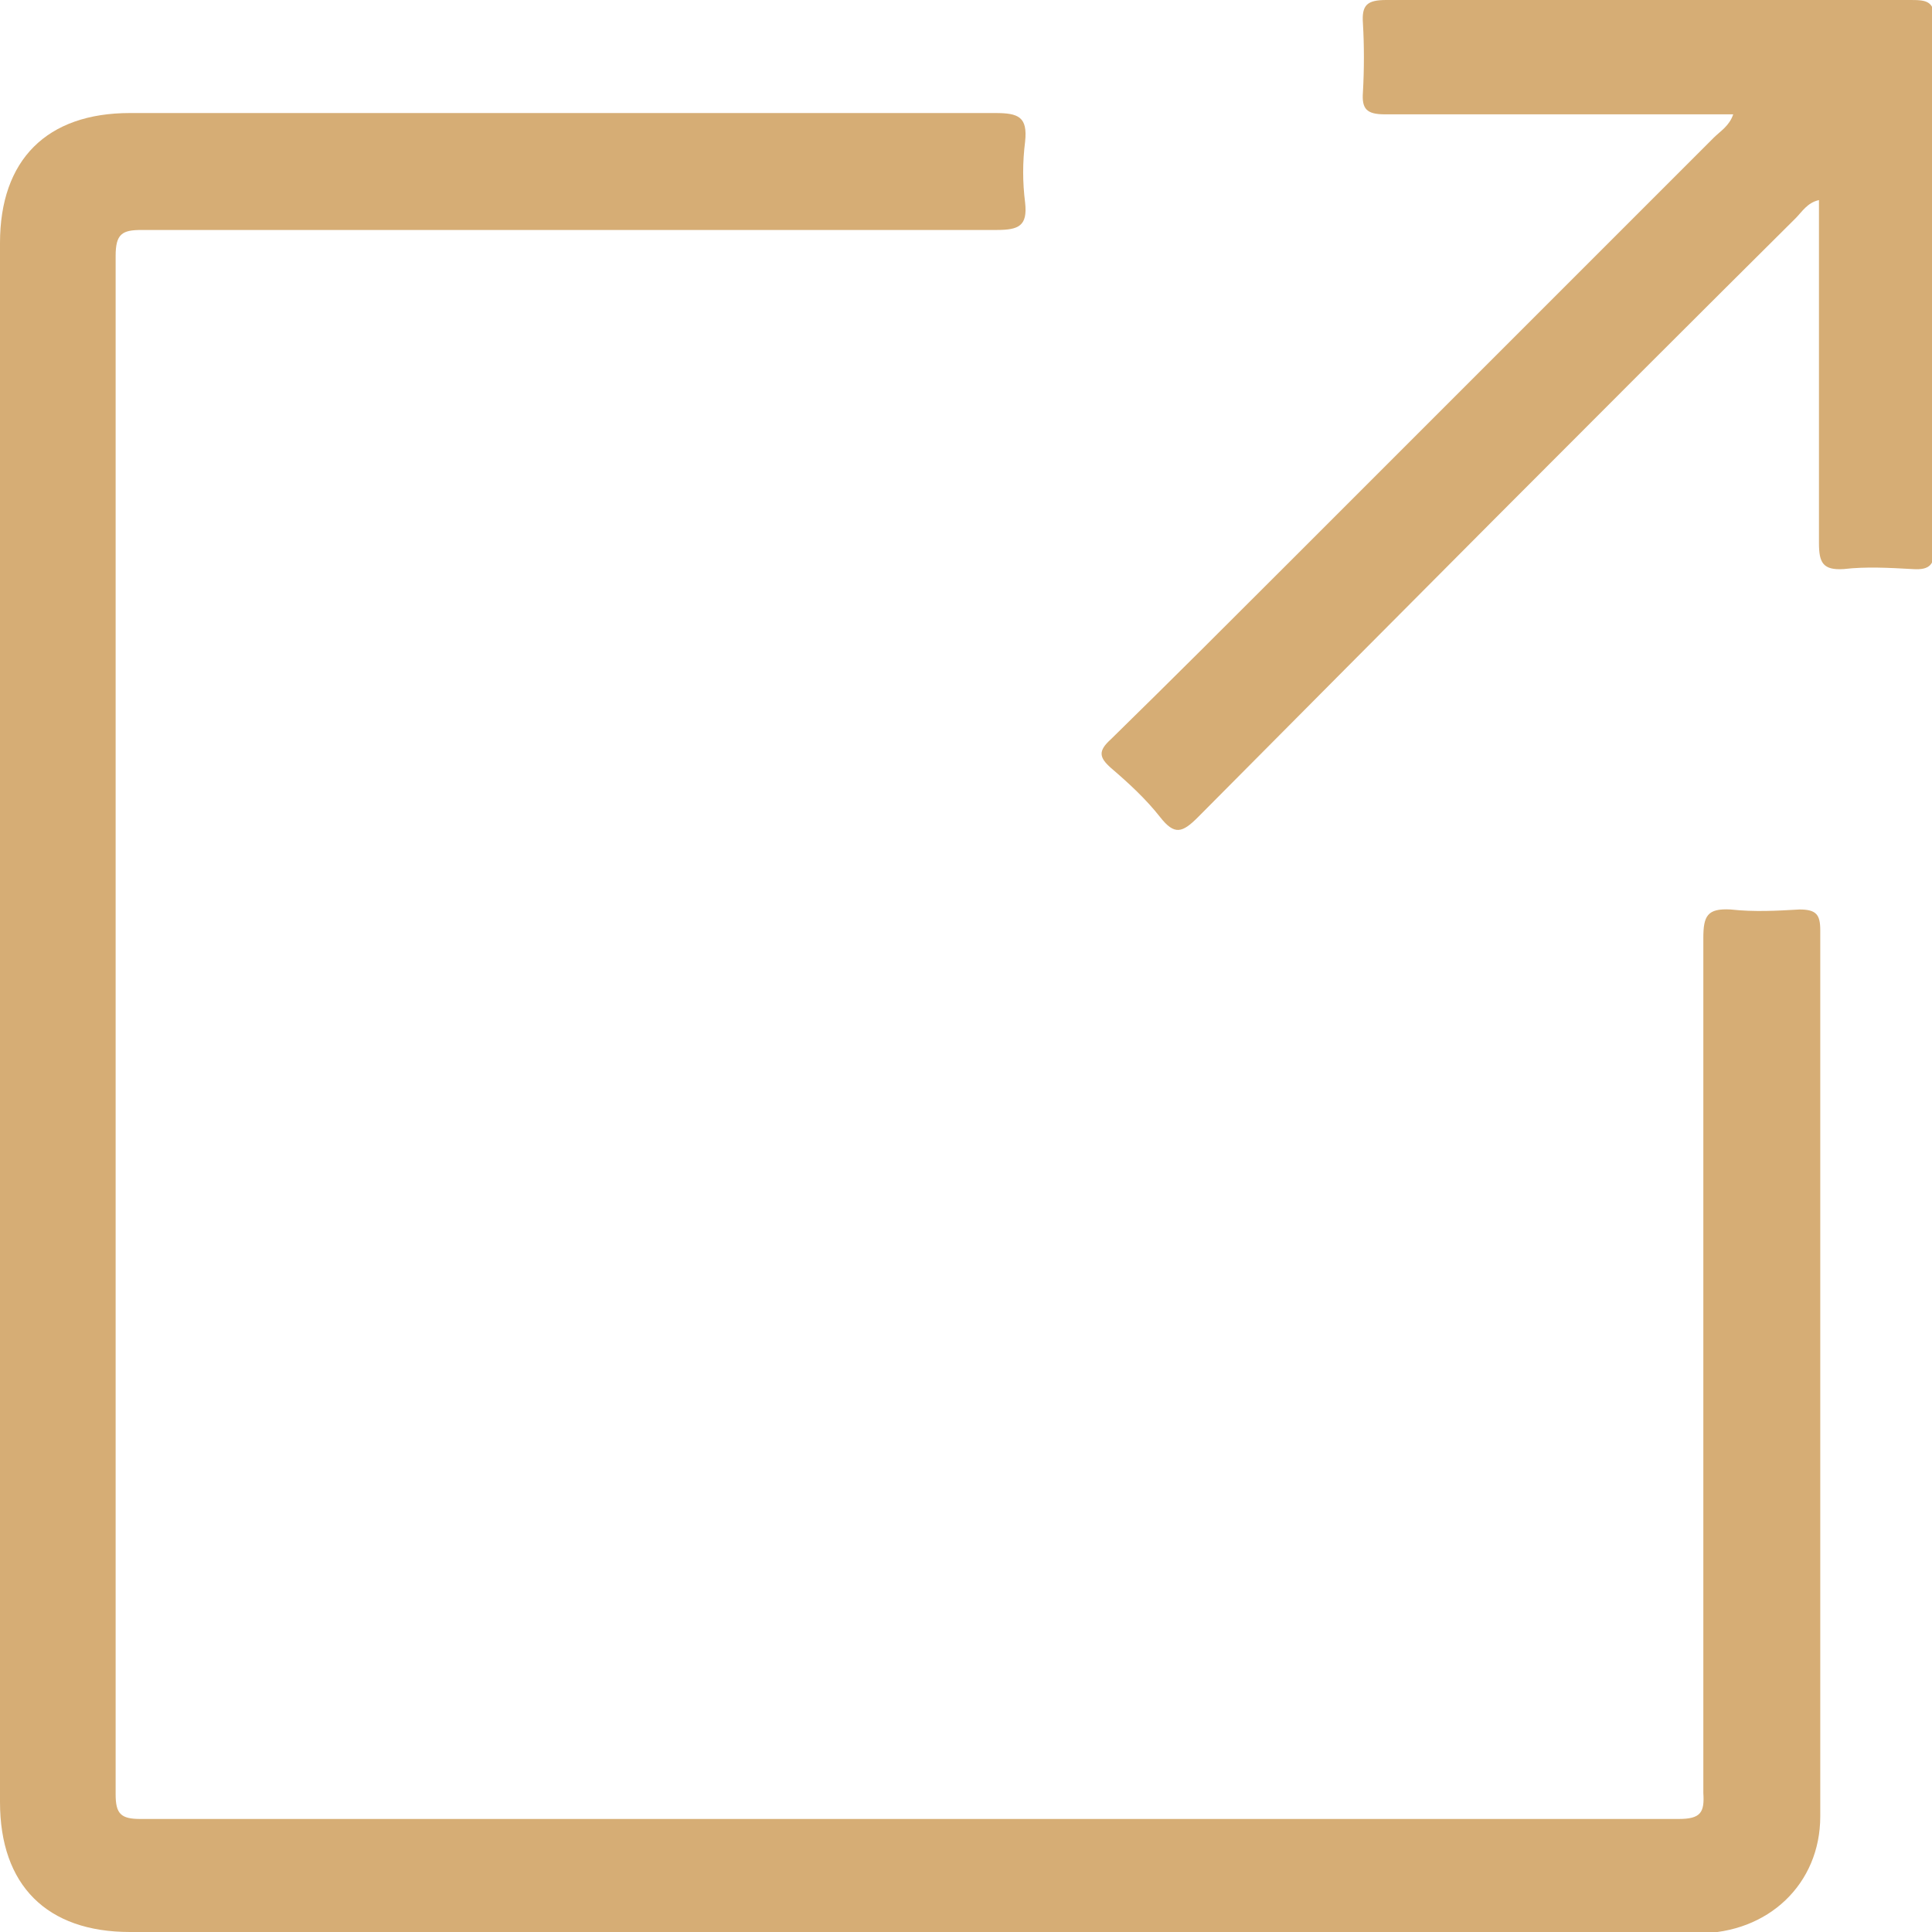 <?xml version="1.0" encoding="UTF-8"?><svg id="_層_2" xmlns="http://www.w3.org/2000/svg" viewBox="0 0 14.87 14.87"><defs><style>.cls-1{fill:#d6ad75;}</style></defs><g id="_層_1-2"><g><path class="cls-1" d="M6.98,14.87c-1.99,0-3.99,0-5.98,0C.36,14.87,0,14.51,0,13.87,0,9.87,0,5.87,0,1.87c0-.64,.36-1,1-1,2.22,0,4.44,0,6.66,0,.18,0,.25,.03,.23,.22-.02,.16-.02,.31,0,.47,.02,.18-.05,.21-.22,.21-.79,0-1.58,0-2.38,0-1.4,0-2.8,0-4.2,0-.15,0-.2,.03-.2,.2,0,3.95,0,7.89,0,11.84,0,.15,.04,.19,.19,.19,3.95,0,7.89,0,11.84,0,.17,0,.2-.05,.19-.2,0-2.19,0-4.38,0-6.58,0-.17,.03-.23,.21-.22,.18,.02,.36,.01,.53,0,.13,0,.16,.04,.16,.16,0,2.27,0,4.55,0,6.82,0,.52-.4,.9-.94,.9-2.03,0-4.06,0-6.08,0Z"/><path class="cls-1" d="M13.32,.88c-.44,0-.86,0-1.29,0-.46,0-.91,0-1.37,0-.14,0-.18-.04-.17-.17,.01-.18,.01-.36,0-.53-.01-.14,.03-.18,.18-.18,.7,0,1.39,0,2.09,0,.65,0,1.3,0,1.95,0,.12,0,.18,.01,.18,.16,0,1.35,0,2.7,0,4.05,0,.13-.03,.18-.17,.17-.18-.01-.36-.02-.53,0-.16,.01-.19-.05-.19-.2,0-.81,0-1.61,0-2.42v-.22c-.09,.02-.13,.09-.18,.14-1.54,1.53-3.07,3.07-4.6,4.61-.12,.12-.18,.14-.29,0-.11-.14-.24-.26-.38-.38-.09-.08-.1-.13,0-.22,.46-.45,.92-.91,1.38-1.37,1.09-1.09,2.17-2.17,3.26-3.26,.05-.05,.12-.09,.15-.18Z"/></g></g></svg>